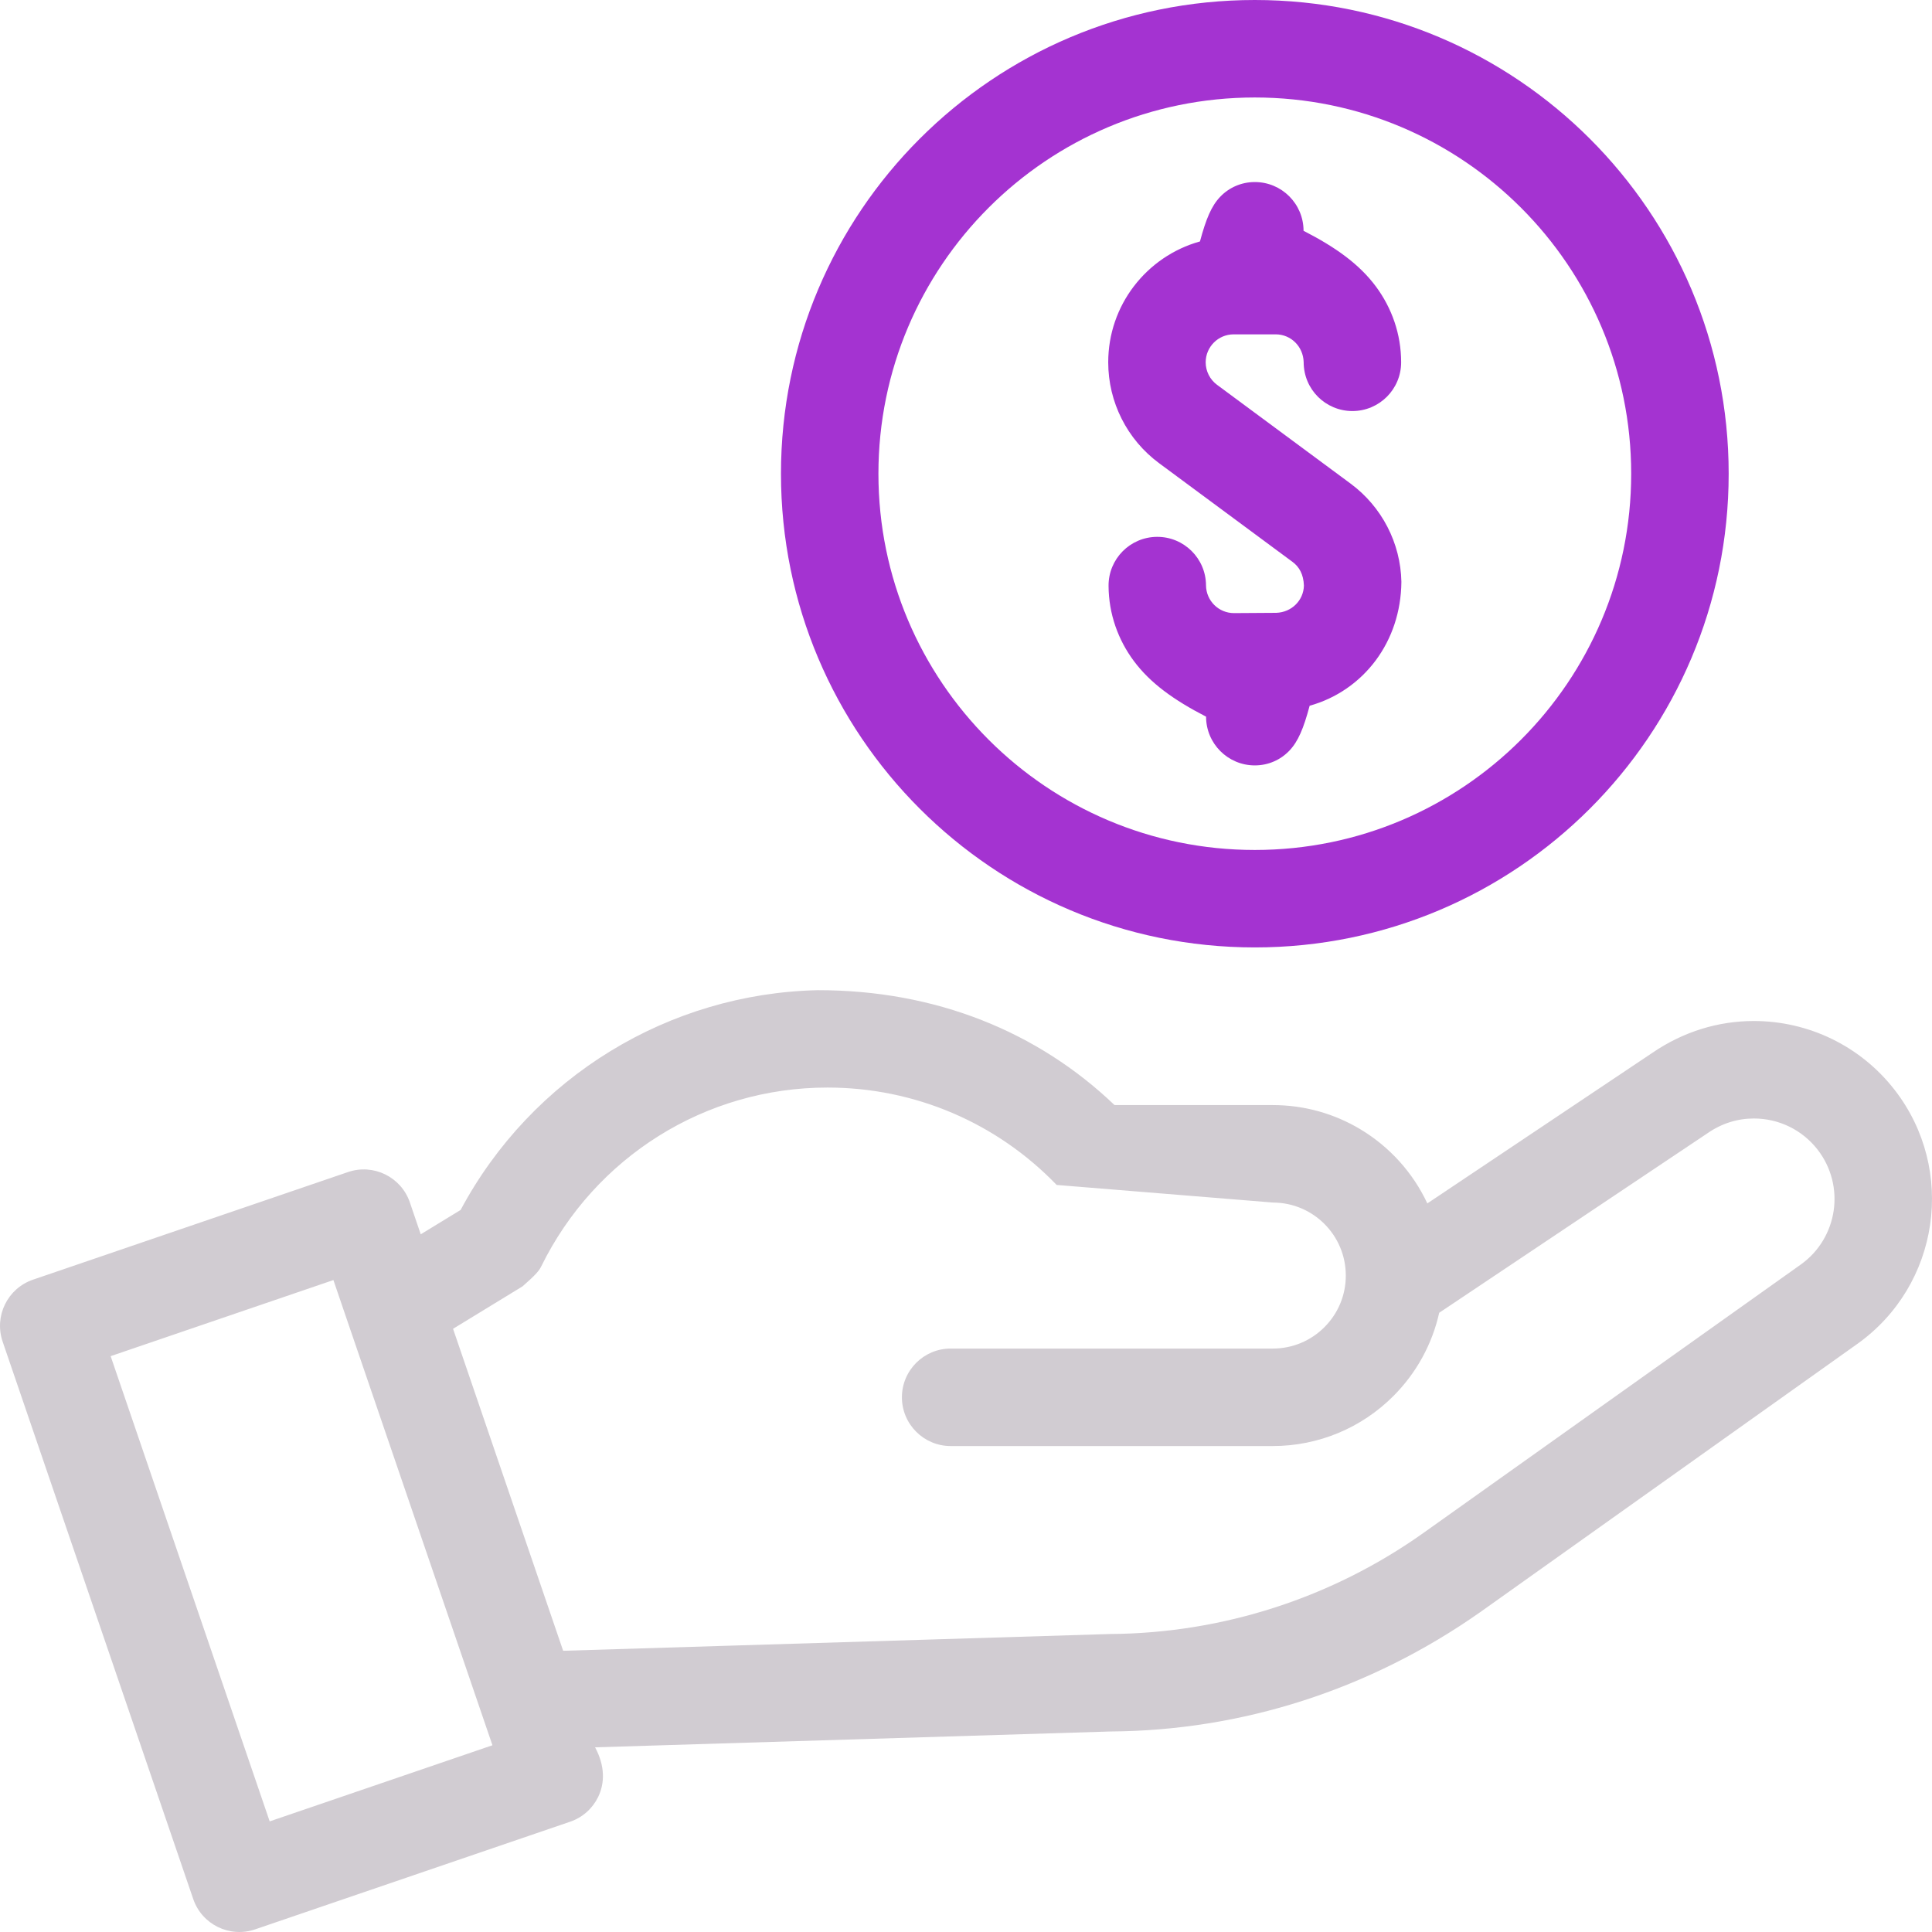<svg width="70" height="70" viewBox="0 0 70 70" fill="none" xmlns="http://www.w3.org/2000/svg">
<path fill-rule="evenodd" clip-rule="evenodd" d="M45.464 0C50.205 0 54.497 1.921 57.604 5.027C60.711 8.133 62.633 12.424 62.633 17.164C62.633 21.903 60.711 26.194 57.604 29.3C54.497 32.406 50.205 34.327 45.464 34.327C40.723 34.327 36.431 32.406 33.324 29.3C30.217 26.194 28.296 21.903 28.296 17.164C28.296 12.424 30.217 8.133 33.324 5.027C36.431 1.921 40.723 0 45.464 0ZM45.464 3.532C41.698 3.532 38.289 5.058 35.822 7.524C33.354 9.991 31.827 13.399 31.827 17.164C31.827 20.928 33.354 24.336 35.822 26.803C38.289 29.27 41.698 30.796 45.464 30.796C49.23 30.796 52.639 29.27 55.107 26.803C57.575 24.336 59.101 20.928 59.101 17.164C59.101 13.399 57.575 9.991 55.107 7.524C52.639 5.058 49.23 3.532 45.464 3.532ZM46.713 7.113C46.393 6.793 45.952 6.596 45.464 6.596C44.974 6.596 44.53 6.796 44.21 7.13C43.892 7.463 43.698 7.927 43.477 8.748C42.507 9.018 41.668 9.601 41.075 10.382C40.496 11.145 40.153 12.096 40.153 13.127C40.153 14.568 40.836 15.924 41.995 16.781L46.833 20.36C47.071 20.537 47.229 20.805 47.243 21.219C47.236 21.488 47.124 21.731 46.942 21.909C46.766 22.081 46.523 22.193 46.245 22.204L44.717 22.214C44.437 22.216 44.183 22.104 43.998 21.922C43.813 21.739 43.698 21.486 43.696 21.206C43.693 20.719 43.493 20.279 43.172 19.961C42.85 19.643 42.407 19.448 41.92 19.451C41.432 19.454 40.992 19.655 40.674 19.976C40.357 20.298 40.162 20.74 40.165 21.228C40.171 22.248 40.513 23.187 41.084 23.953C41.678 24.749 42.519 25.358 43.698 25.966C43.698 26.453 43.896 26.895 44.215 27.214C44.535 27.534 44.977 27.732 45.464 27.732C45.955 27.732 46.399 27.531 46.718 27.196C47.036 26.861 47.23 26.395 47.451 25.57C48.419 25.301 49.257 24.719 49.849 23.922C50.423 23.148 50.765 22.172 50.775 21.082C50.748 19.68 50.069 18.361 48.933 17.521L44.095 13.942C43.837 13.75 43.684 13.448 43.684 13.127C43.684 12.847 43.798 12.594 43.982 12.41C44.165 12.227 44.419 12.114 44.699 12.114H46.22C46.496 12.114 46.747 12.224 46.931 12.407C47.109 12.585 47.225 12.833 47.234 13.117C47.234 13.615 47.432 14.056 47.751 14.376C48.071 14.695 48.513 14.893 49 14.893C49.488 14.893 49.929 14.695 50.249 14.376C50.568 14.056 50.766 13.615 50.766 13.127C50.766 12.102 50.426 11.156 49.854 10.384C49.26 9.583 48.415 8.97 47.23 8.362C47.23 7.874 47.032 7.433 46.713 7.113Z" fill="#A433D1"/>
<path fill-rule="evenodd" clip-rule="evenodd" d="M29.627 35.876C33.913 35.872 37.606 37.386 40.381 40.038L46.115 40.039C47.274 40.039 48.358 40.358 49.285 40.913C50.34 41.544 51.191 42.481 51.715 43.602L59.877 38.14C60.994 37.378 62.257 36.993 63.546 36.993C65.524 36.993 67.408 37.896 68.644 39.486C69.769 40.934 70.177 42.705 69.931 44.379C69.685 46.054 68.784 47.633 67.289 48.696L53.634 58.409C49.626 61.225 44.995 62.705 40.234 62.735L21.561 63.309C21.921 63.977 21.919 64.603 21.67 65.112C21.471 65.518 21.117 65.848 20.655 66.005L9.243 69.905C8.781 70.062 8.3 70.018 7.894 69.819C7.488 69.62 7.158 69.266 7.001 68.805L0.095 48.608C-0.062 48.146 -0.018 47.664 0.181 47.259C0.38 46.853 0.734 46.523 1.195 46.365L12.608 42.466C13.07 42.308 13.551 42.352 13.957 42.551C14.363 42.751 14.693 43.104 14.85 43.565L15.244 44.721L16.689 43.839C17.972 41.439 19.86 39.464 22.122 38.081C24.34 36.725 26.916 35.938 29.627 35.876ZM12.08 46.379L4.009 49.136L9.771 65.992L17.842 63.234L12.599 47.9L12.08 46.379ZM23.873 41.153C25.664 40.033 27.766 39.404 29.981 39.404C33.16 39.404 36.126 40.692 38.285 42.933L46.128 43.571C46.854 43.574 47.51 43.869 47.986 44.345C48.465 44.824 48.761 45.485 48.761 46.216C48.761 46.928 48.481 47.591 47.985 48.087C47.492 48.58 46.829 48.861 46.115 48.861H34.444C33.957 48.861 33.515 49.058 33.196 49.378C32.876 49.698 32.678 50.139 32.678 50.627C32.678 51.114 32.876 51.556 33.196 51.875C33.515 52.195 33.957 52.393 34.444 52.393H46.115C47.775 52.393 49.335 51.733 50.483 50.583C51.315 49.752 51.89 48.706 52.145 47.564L61.859 41.064C62.376 40.703 62.953 40.525 63.546 40.525C64.445 40.525 65.294 40.932 65.855 41.653C66.363 42.308 66.548 43.109 66.437 43.866C66.325 44.624 65.918 45.338 65.242 45.819L51.585 55.533C48.264 57.896 44.294 59.177 40.227 59.203L20.404 59.811L16.415 48.145L18.934 46.606C19.422 46.179 19.531 46.04 19.608 45.888C20.579 43.907 22.069 42.281 23.873 41.153Z" fill="#D1CCD2"/>
</svg>
